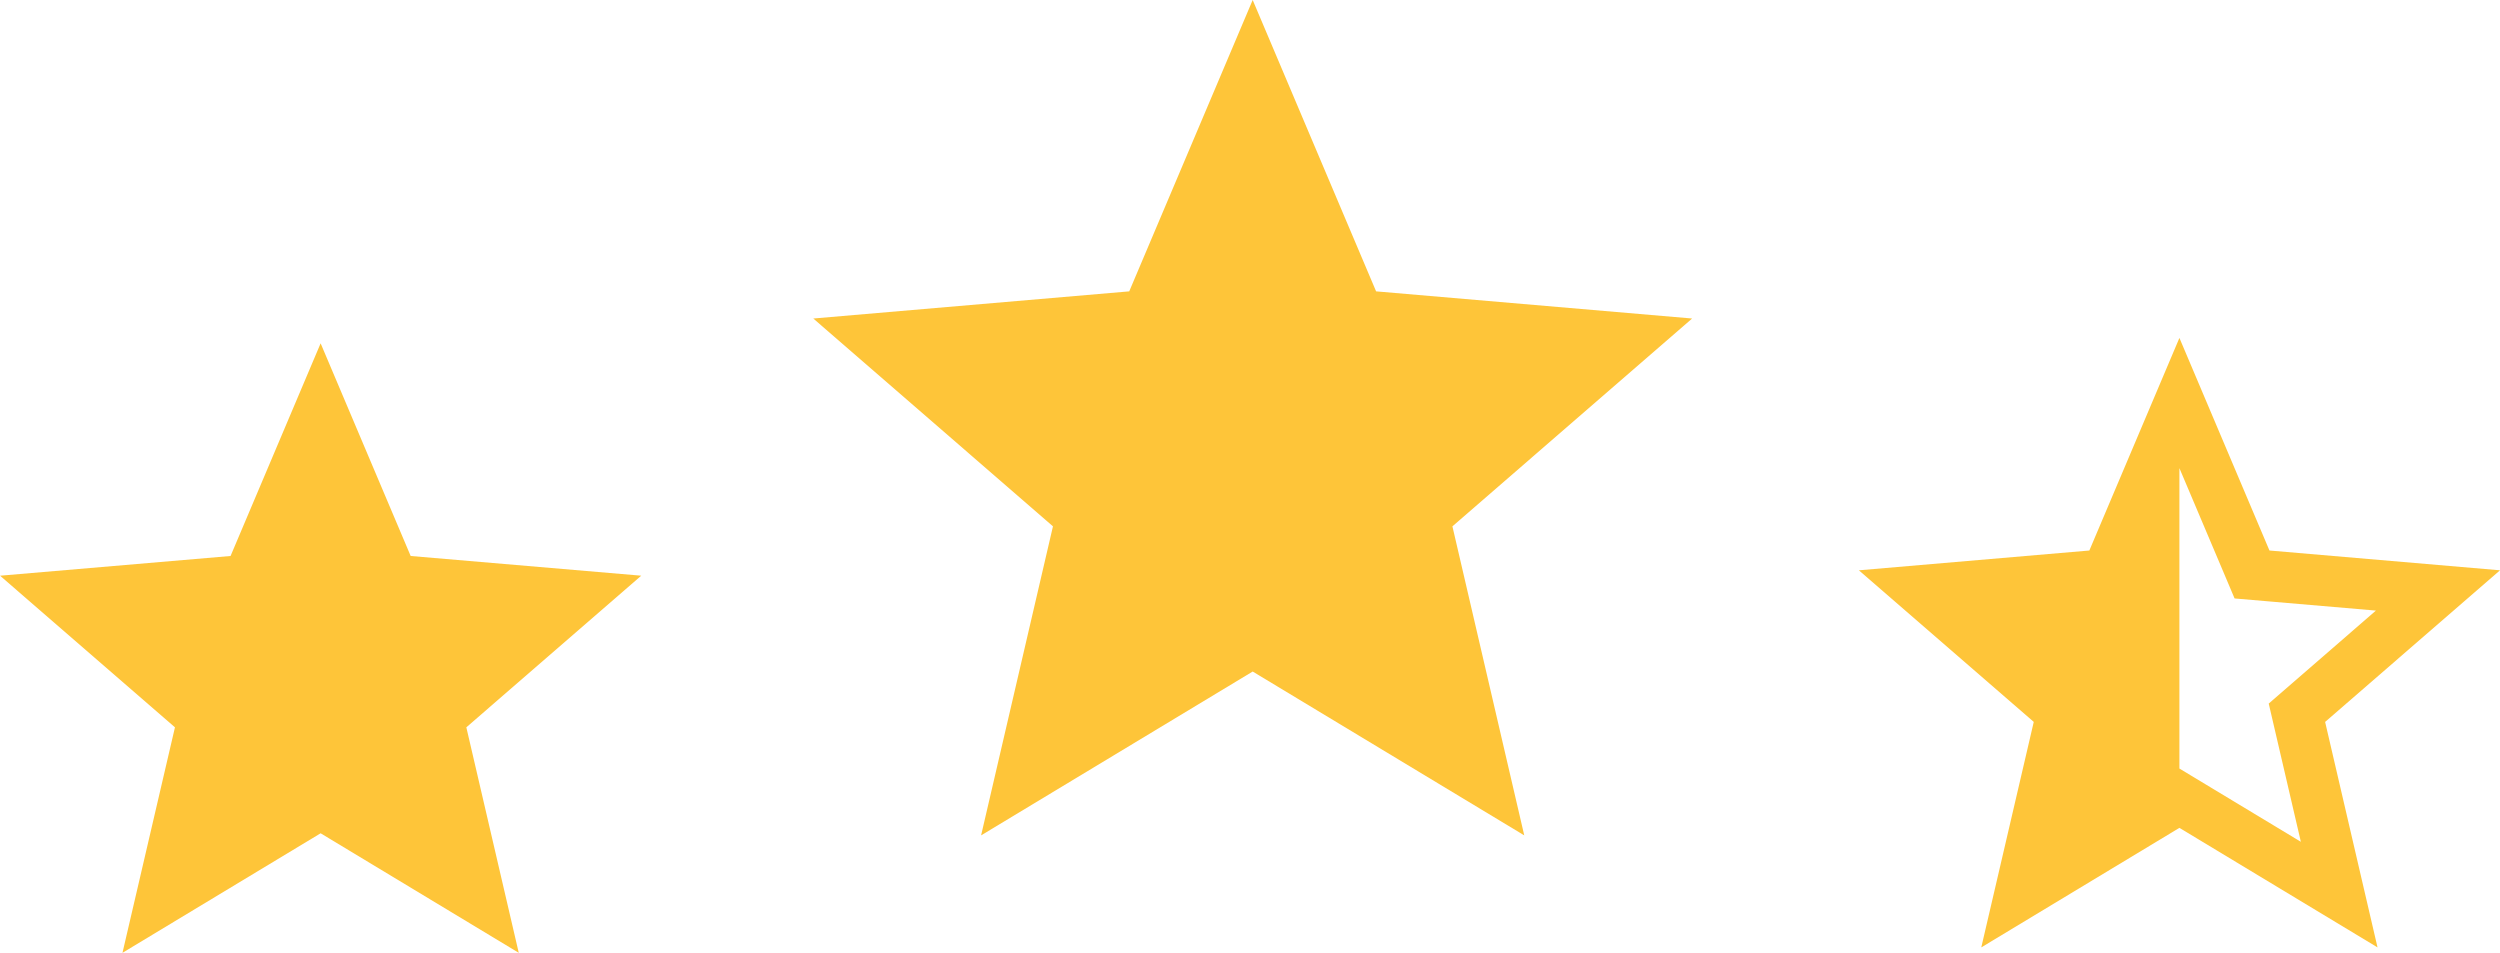 <svg xmlns="http://www.w3.org/2000/svg" width="141.069" height="53.765" viewBox="0 0 141.069 53.765">
  <g id="Group_857" data-name="Group 857" transform="translate(-117.111 -457.931)">
    <path id="Icon_ionic-md-star" data-name="Icon ionic-md-star" d="M21.889,32.147l11.18,6.745L30.111,26.168l9.869-8.556L26.97,16.5l-5.081-12-5.082,12L3.8,17.613l9.869,8.556L10.708,38.892Z" transform="translate(113.314 472.804)" fill="#fec539"/>
    <path id="Icon_ionic-md-star-2" data-name="Icon ionic-md-star" d="M28.594,42.393l15.324,9.245L39.864,34.2,53.39,22.473,35.558,20.941,28.594,4.5,21.628,20.941,3.8,22.473,17.324,34.2,13.269,51.638Z" transform="translate(159.203 453.431)" fill="#fec539"/>
    <path id="Icon_ionic-md-star-half" data-name="Icon ionic-md-star-half" d="M39.977,17.612,26.968,16.495,21.887,4.5,16.805,16.495,3.8,17.612l9.868,8.555L10.707,38.89l11.18-6.745L33.066,38.89,30.109,26.167ZM23.367,29.691l-1.48-.893V11.847l2.442,5.766L25,19.2l1.72.148,6.255.537L28.232,24l-1.305,1.132.391,1.683,1.422,6.117Z" transform="translate(218.203 472.5)" fill="#fec539"/>
  </g>
</svg>
